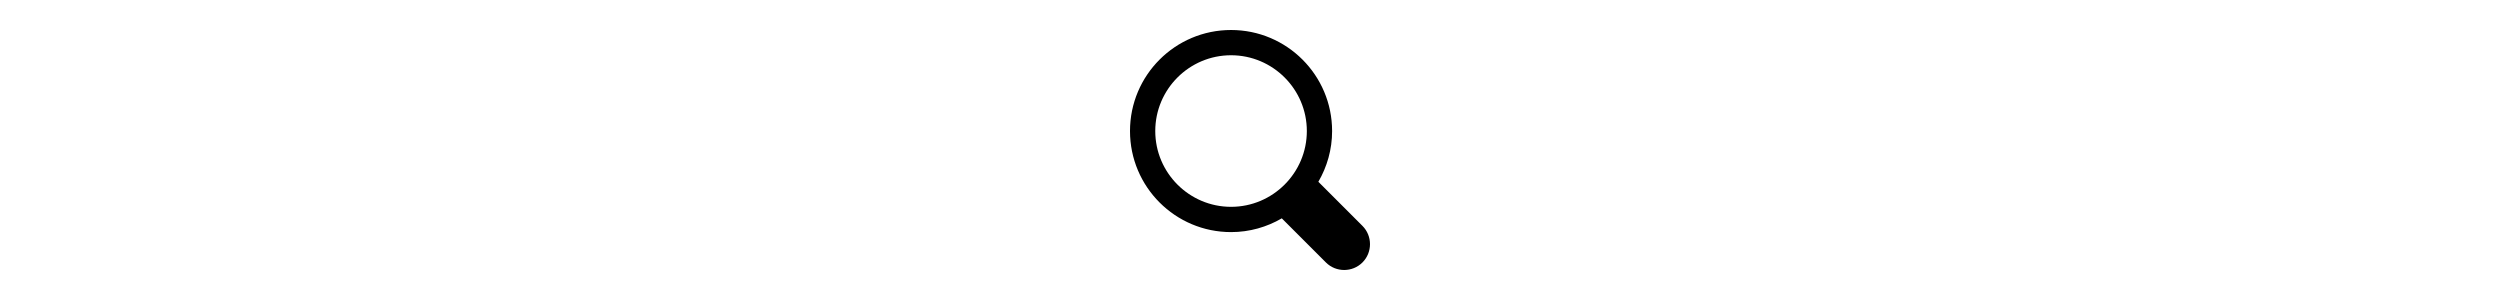 <svg style="fill:currentColor" xmlns="http://www.w3.org/2000/svg" viewBox="0 0 200 200" class="c8LPF-icon" role="img" height="24" cleanup="">
                                                    <path d="M174.973 150.594l-29.406-29.406c5.794-9.945 9.171-21.482 9.171-33.819C154.737 50.164 124.573 20 87.368 20S20 50.164 20 87.368s30.164 67.368 67.368 67.368c12.345 0 23.874-3.377 33.827-9.171l29.406 29.406c6.703 6.703 17.667 6.703 24.371 0c6.704-6.702 6.704-17.674.001-24.377zM36.842 87.36c0-27.857 22.669-50.526 50.526-50.526s50.526 22.669 50.526 50.526s-22.669 50.526-50.526 50.526s-50.526-22.669-50.526-50.526z">
                                                    </path>
                                                </svg>